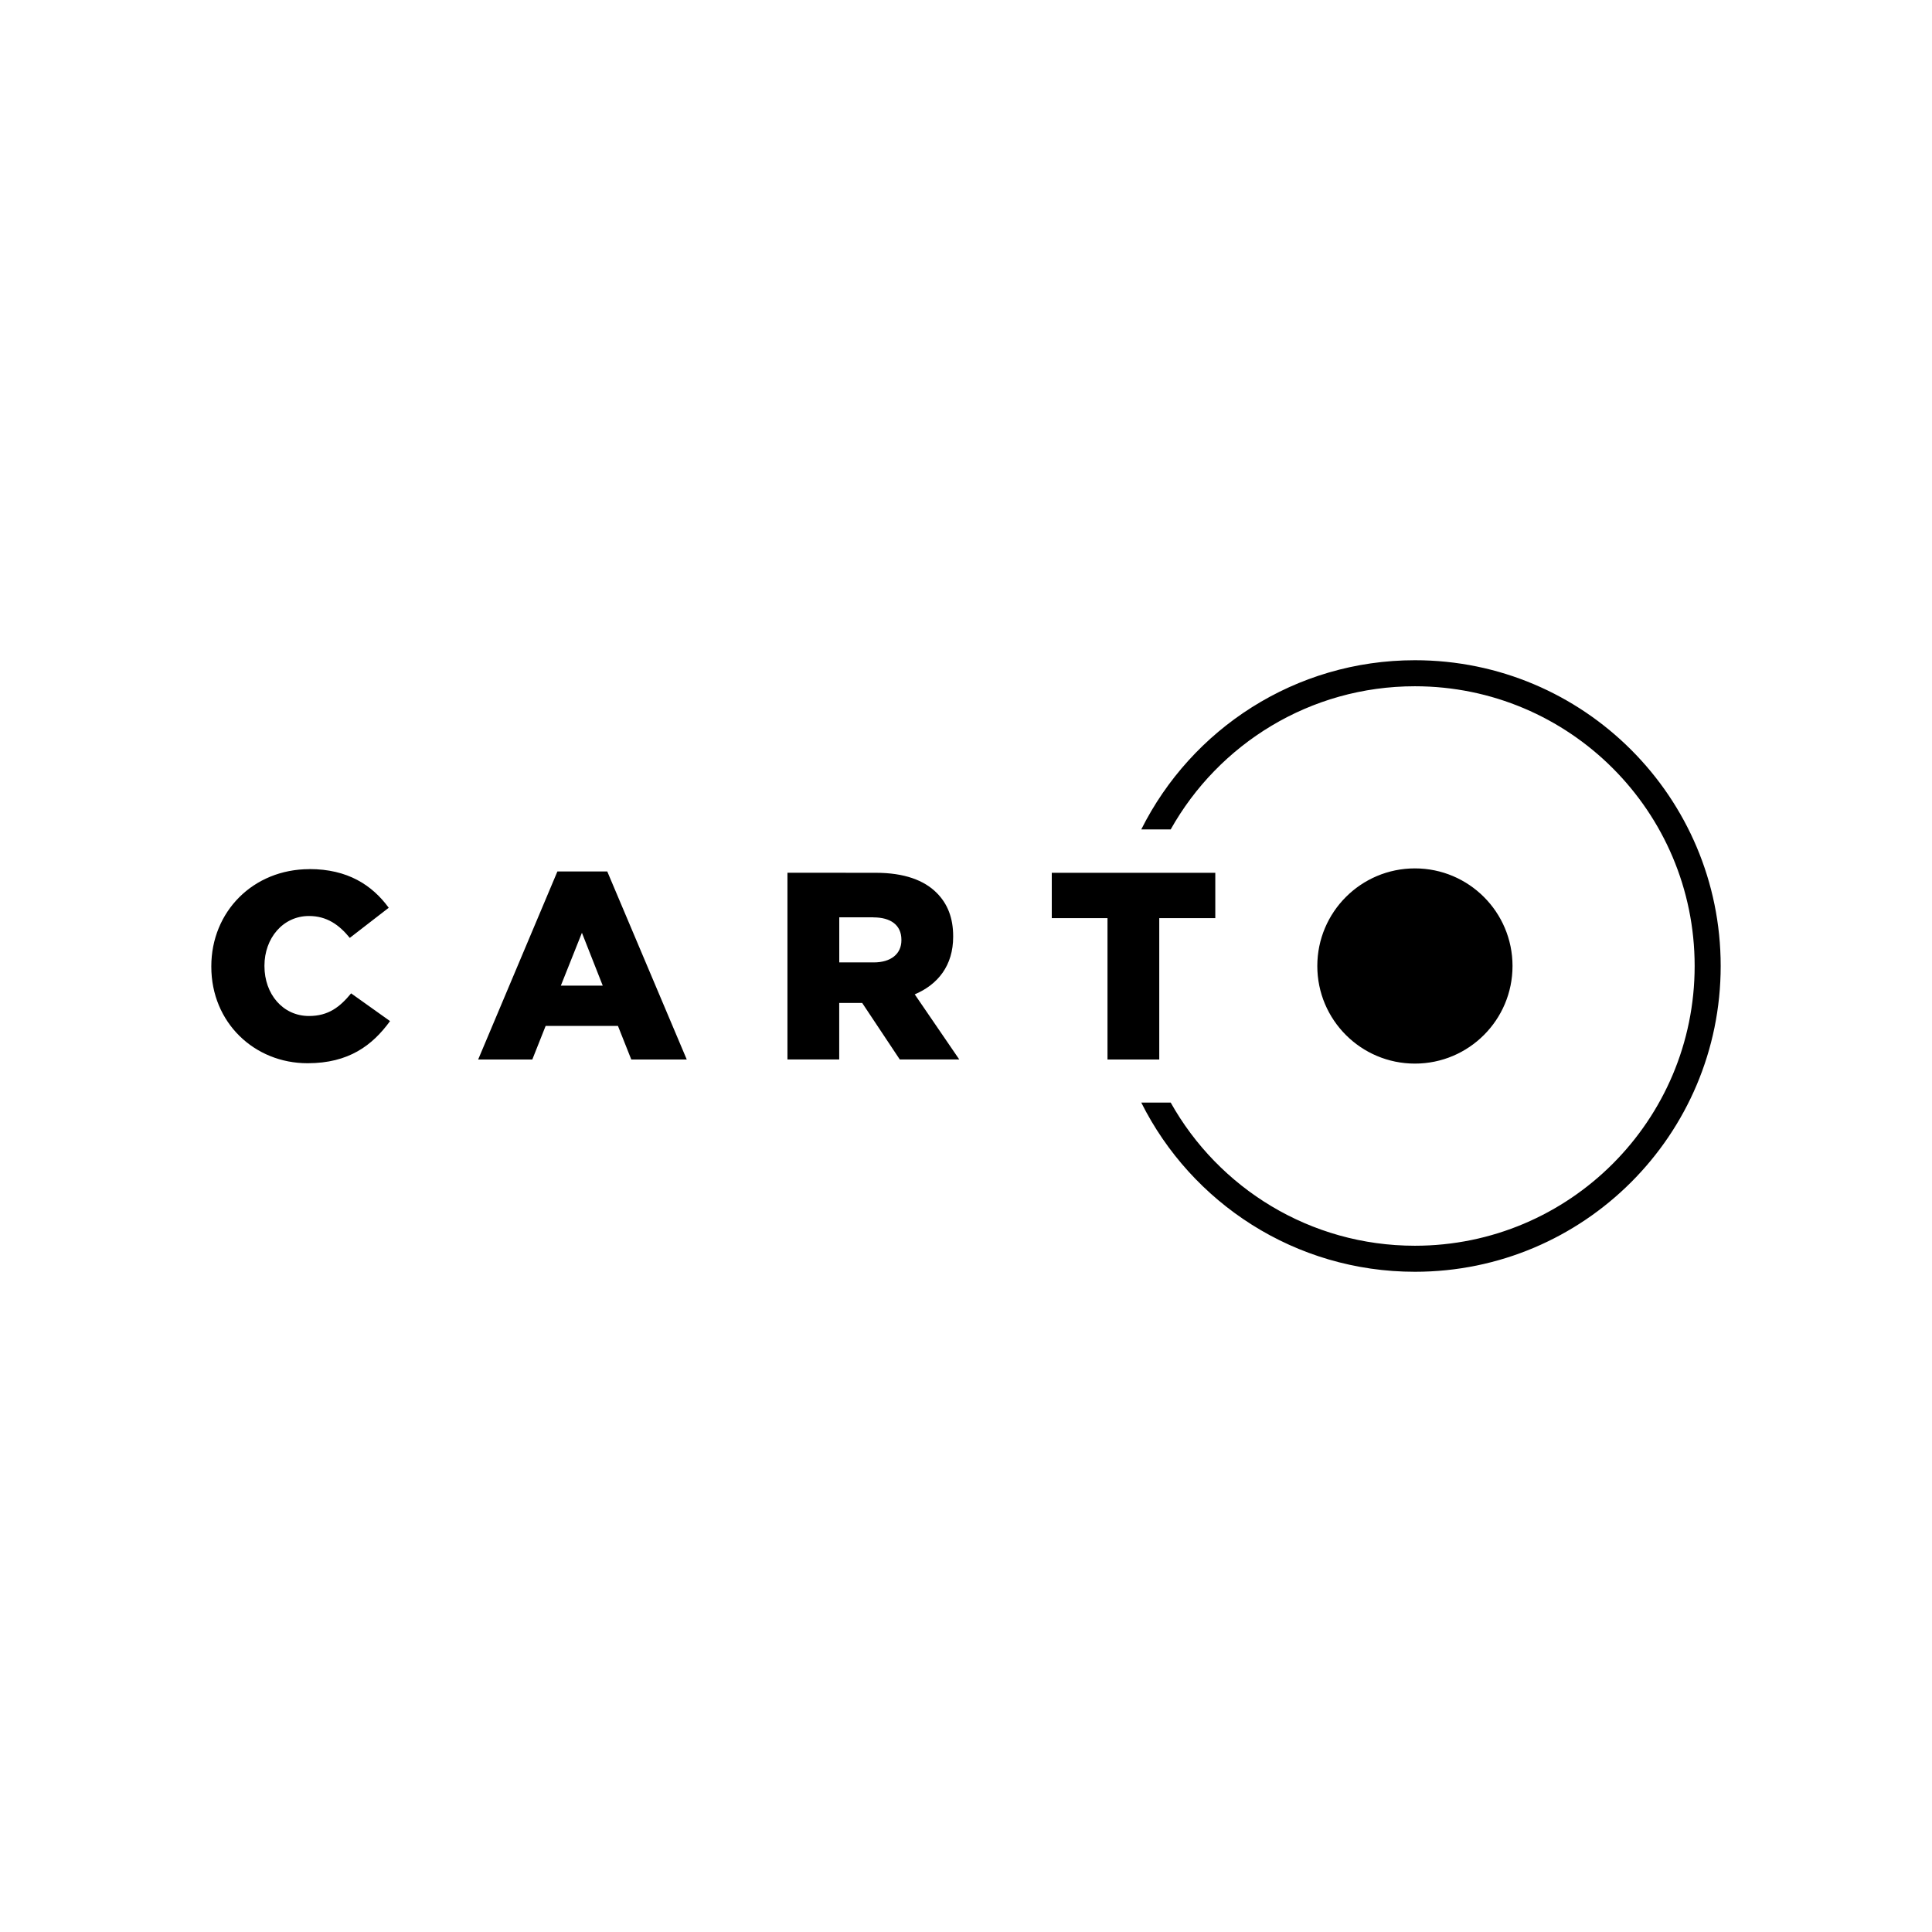 <svg xmlns="http://www.w3.org/2000/svg" width="100%" height="100%" viewBox="0 0 30.72 30.72"><path d="M22.498 10.498C25.183 10.498 27.36 12.675 27.36 15.36s-2.177 4.862-4.862 4.862c-1.905 0-3.553-1.095-4.351-2.69h0.468c0.761 1.358 2.215 2.276 3.883 2.276 2.457 0 4.448-1.992 4.448-4.448 0-2.457-1.992-4.448-4.448-4.448-1.668 0-3.121 0.918-3.883 2.276h-0.468c0.798-1.595 2.446-2.69 4.351-2.69z m0 3.31c0.857 0 1.552 0.695 1.552 1.552 0 0.857-0.695 1.552-1.552 1.552-0.857 0-1.552-0.695-1.552-1.552 0-0.857 0.695-1.552 1.552-1.552z m-17.577 0.011c0.607 0 0.997 0.255 1.26 0.615l-0.619 0.479c-0.17-0.208-0.365-0.348-0.649-0.348-0.416 0-0.708 0.356-0.708 0.789v0.008c0 0.445 0.293 0.793 0.708 0.793 0.31 0 0.492-0.144 0.67-0.36l0.619 0.441c-0.28 0.386-0.657 0.67-1.31 0.67C4.043 16.907 3.36 16.258 3.36 15.372v-0.008c0-0.865 0.662-1.544 1.561-1.544z m4.735 0.038l1.264 2.99h-0.882l-0.212-0.534H8.676l-0.212 0.534h-0.861l1.26-2.99z m4.27 0.021c0.454 0 0.768 0.119 0.967 0.318 0.174 0.174 0.263 0.399 0.263 0.691v0.008c0 0.458-0.242 0.759-0.611 0.916l0.708 1.035h-0.946l-0.598-0.899h-0.365v0.899h-0.823v-2.969z m5.398 0v0.721h-0.891v2.248h-0.823v-2.248h-0.886v-0.721z m-10.071 0.954l-0.335 0.84h0.666z m4.635-0.246h-0.543v0.717h0.547c0.276 0 0.441-0.136 0.441-0.352v-0.008c0-0.237-0.174-0.356-0.445-0.356z" /></svg>
